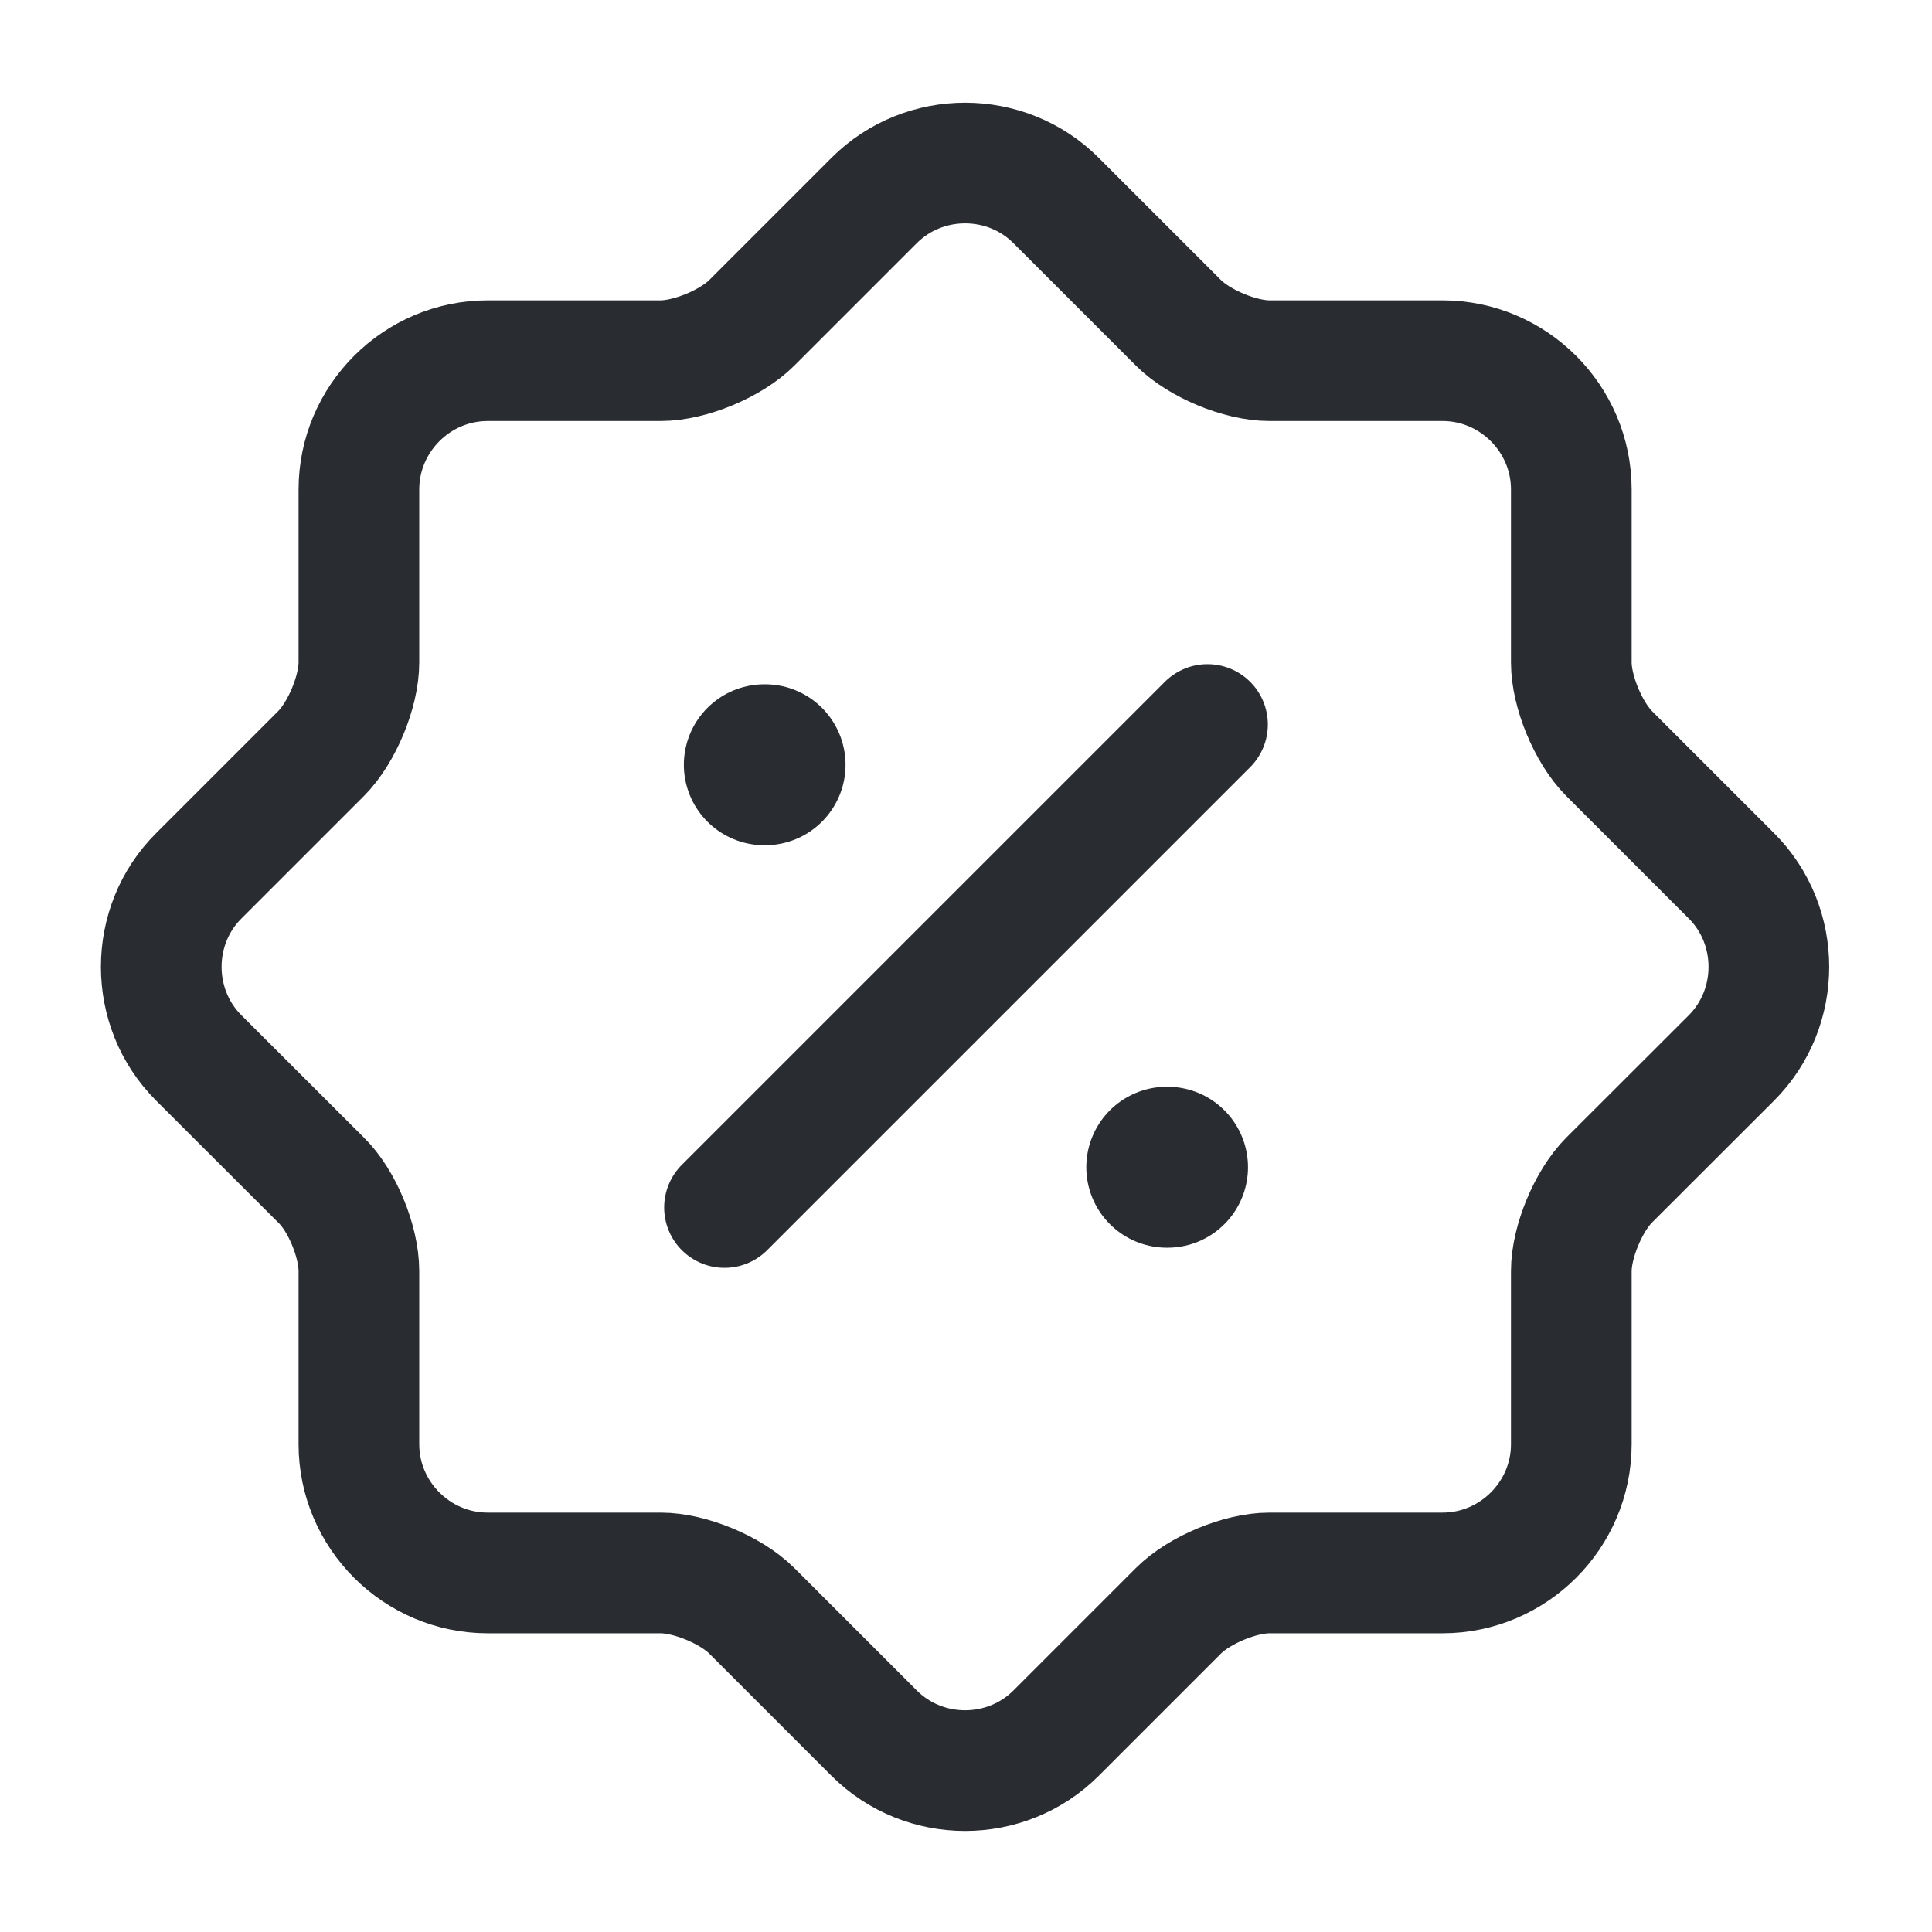 <svg width="13" height="13" viewBox="0 0 13 13" fill="none" xmlns="http://www.w3.org/2000/svg">
<path d="M2.161 7.941L1.337 7.118C1.001 6.782 1.001 6.229 1.337 5.894L2.161 5.07C2.301 4.929 2.415 4.653 2.415 4.458V3.294C2.415 2.817 2.805 2.427 3.282 2.427H4.446C4.641 2.427 4.918 2.313 5.059 2.172L5.882 1.349C6.218 1.013 6.77 1.013 7.106 1.349L7.929 2.172C8.07 2.313 8.346 2.427 8.541 2.427H9.706C10.183 2.427 10.573 2.817 10.573 3.294V4.458C10.573 4.653 10.687 4.929 10.827 5.07L11.651 5.894C11.986 6.229 11.986 6.782 11.651 7.118L10.827 7.941C10.687 8.082 10.573 8.358 10.573 8.553V9.718C10.573 10.194 10.183 10.584 9.706 10.584H8.541C8.346 10.584 8.07 10.698 7.929 10.839L7.106 11.662C6.77 11.998 6.218 11.998 5.882 11.662L5.059 10.839C4.918 10.698 4.641 10.584 4.446 10.584H3.282C2.805 10.584 2.415 10.194 2.415 9.718V8.553C2.415 8.353 2.301 8.077 2.161 7.941Z" stroke="#292D32" stroke-width="0.812" stroke-linecap="round" stroke-linejoin="round"/>
<path d="M4.875 8.125L8.125 4.875" stroke="#292D32" stroke-width="0.812" stroke-linecap="round" stroke-linejoin="round"/>
<path d="M7.851 7.854H7.856" stroke="#292D32" stroke-width="1.083" stroke-linecap="round" stroke-linejoin="round"/>
<path d="M5.143 5.146H5.148" stroke="#292D32" stroke-width="1.083" stroke-linecap="round" stroke-linejoin="round"/>
</svg>
